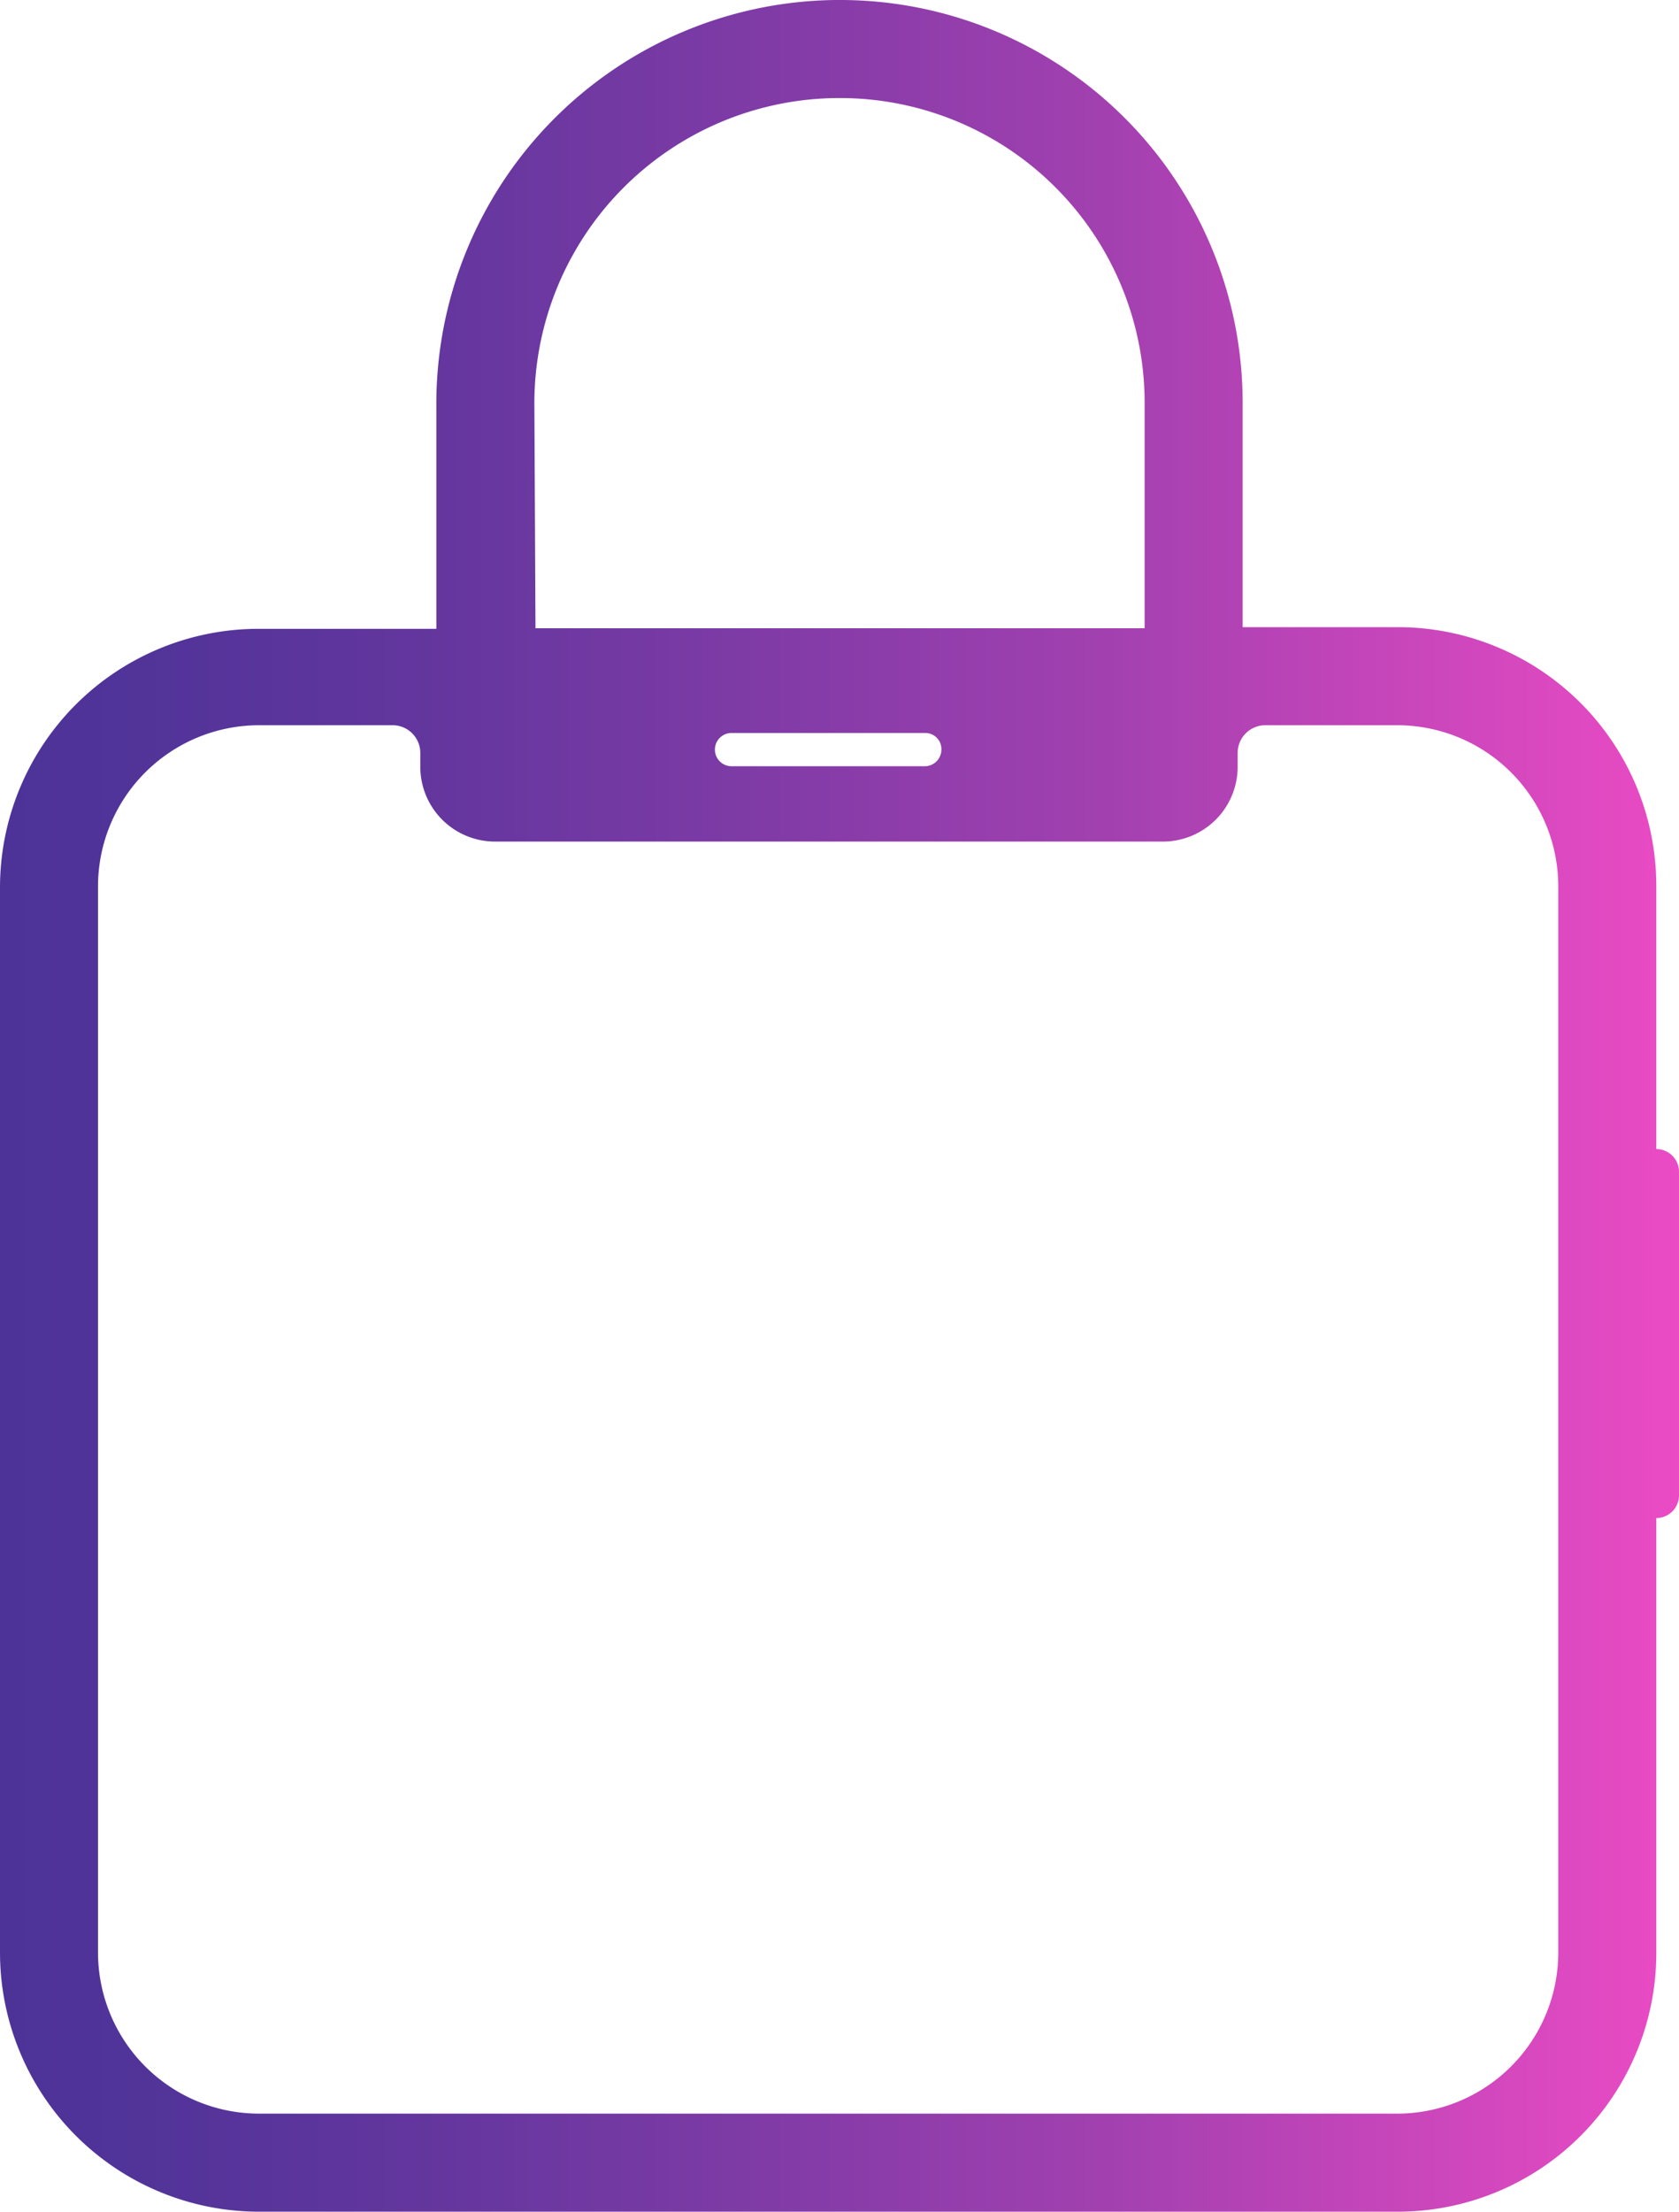 <svg xmlns="http://www.w3.org/2000/svg" xmlns:xlink="http://www.w3.org/1999/xlink" viewBox="0 0 30.32 39.92"><defs><style>.cls-1{opacity:0.8;fill:url(#linear-gradient);}</style><linearGradient id="linear-gradient" y1="19.96" x2="30.32" y2="19.96" gradientUnits="userSpaceOnUse"><stop offset="0" stop-color="#20007e"/><stop offset="0.1" stop-color="#280180"/><stop offset="0.26" stop-color="#3d0486"/><stop offset="0.45" stop-color="#5f0a90"/><stop offset="0.67" stop-color="#8e119d"/><stop offset="0.9" stop-color="#cb1aae"/><stop offset="1" stop-color="#e61eb6"/></linearGradient></defs><title>Asset 37 target</title><g id="Layer_2" data-name="Layer 2"><g id="DESIGNED_BY_FREEPIK" data-name="DESIGNED BY FREEPIK"><path class="cls-1" d="M29.91,20.74V16a4.67,4.67,0,0,0-4.68-4.68H22.44V7.22A7.27,7.27,0,0,0,15.16,0h-.07A7.29,7.29,0,0,0,7.88,7.35v4H4.68A4.67,4.67,0,0,0,0,16V35.24a4.68,4.68,0,0,0,4.68,4.68H25.23a4.67,4.67,0,0,0,4.68-4.68h0V27.4a.41.41,0,0,0,.41-.41h0V21.15A.41.41,0,0,0,29.91,20.74ZM9.65,7.33a5.51,5.51,0,0,1,5.46-5.56h.05a5.5,5.5,0,0,1,5.51,5.46v4.11h-11ZM17,13.53a.3.3,0,0,1-.3.3H13.21a.3.3,0,0,1-.3-.3h0a.3.3,0,0,1,.3-.3h3.5A.29.29,0,0,1,17,13.53ZM28.14,35.24a2.91,2.91,0,0,1-2.91,2.91H4.68a2.91,2.91,0,0,1-2.91-2.91V16a2.91,2.91,0,0,1,2.91-2.91h2.4a.5.5,0,0,1,.51.5v.24a1.35,1.35,0,0,0,1.35,1.36H21a1.35,1.35,0,0,0,1.35-1.36v-.24a.5.5,0,0,1,.51-.5h2.4A2.91,2.91,0,0,1,28.14,16Z"/></g></g></svg>